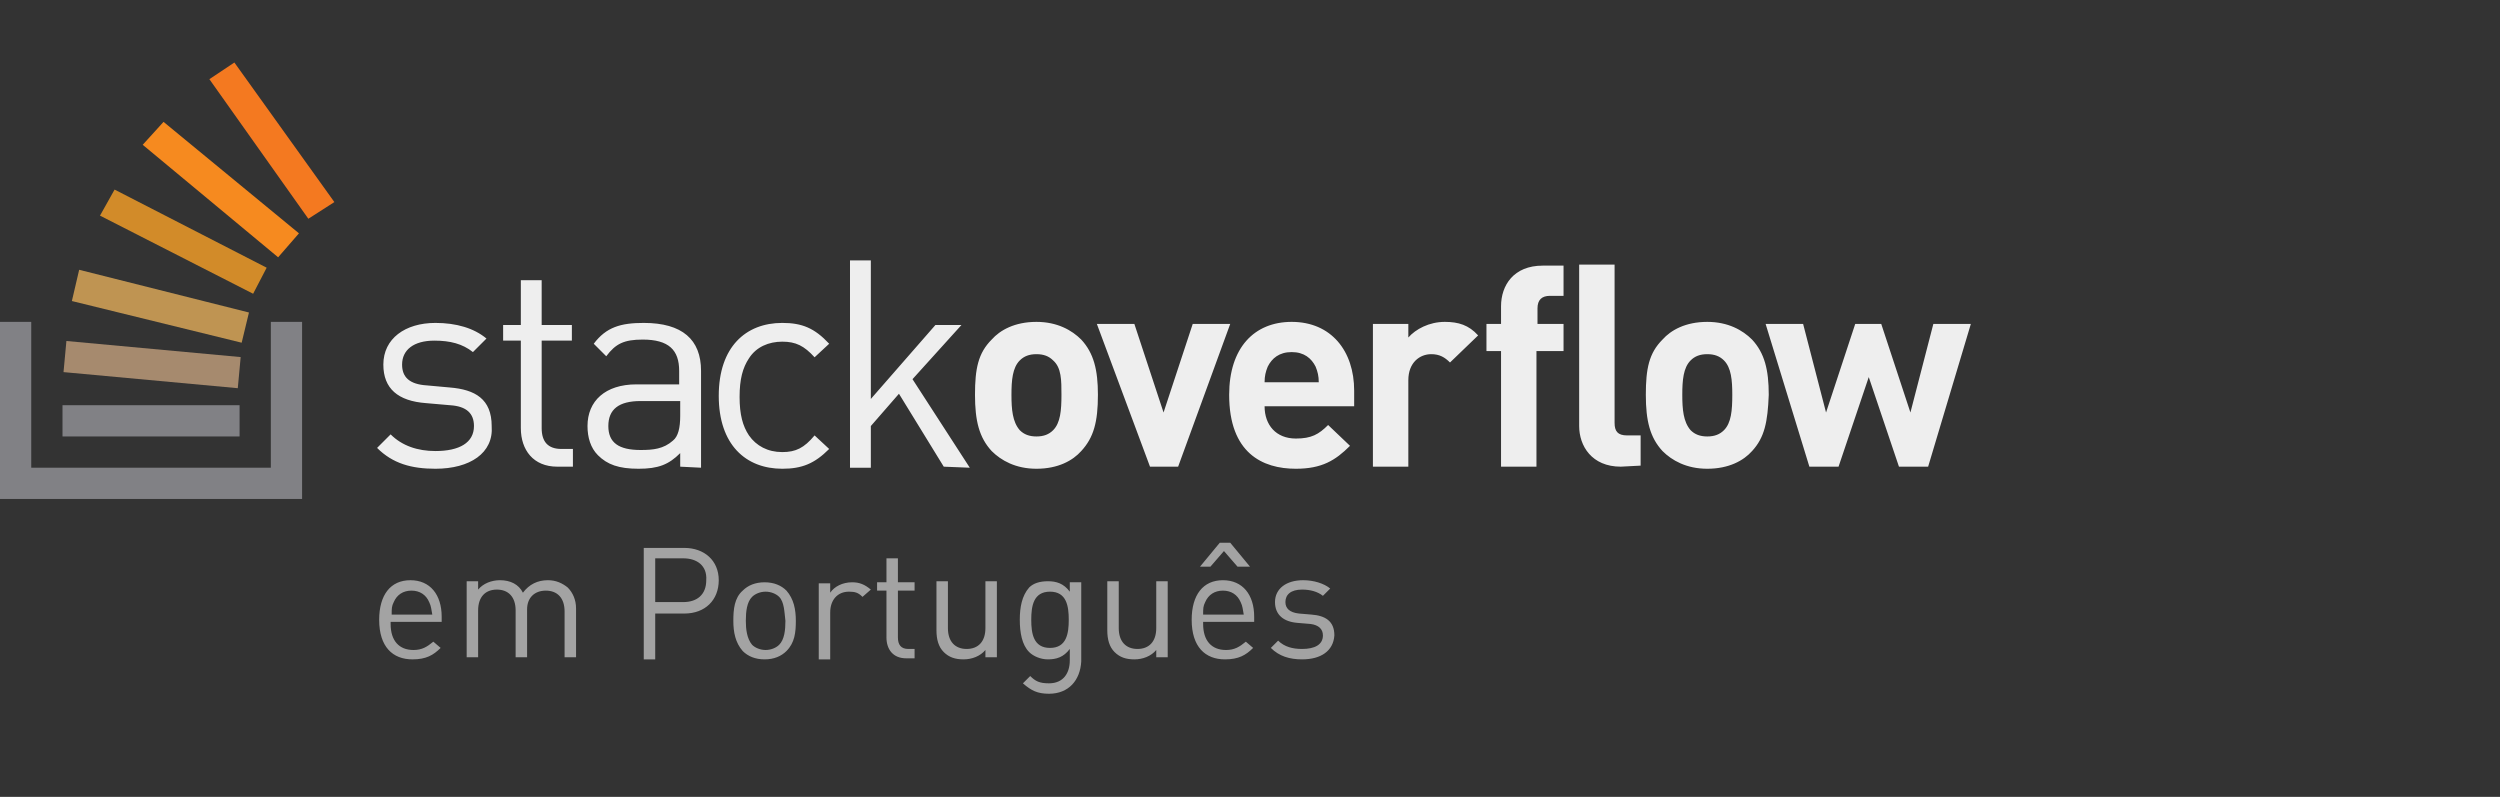 <svg xmlns="http://www.w3.org/2000/svg" width="240" height="76.5"><rect width="100%" height="100%" fill="#333333" stroke="none"/><path fill="#eee" d="M41.8 45c-2.3 0-4.1-.5-5.6-2l1.3-1.3c1.1 1.1 2.6 1.6 4.3 1.6 2.3 0 3.7-.8 3.7-2.4 0-1.2-.7-1.9-2.3-2l-2.3-.2c-2.7-.2-4.1-1.4-4.1-3.7 0-2.5 2.1-4 5-4 2 0 3.7.5 4.9 1.5l-1.3 1.3c-1-.8-2.2-1.1-3.7-1.1-2 0-3.1.9-3.1 2.3 0 1.2.7 1.9 2.4 2l2.2.2c2.4.2 4 1.1 4 3.7.2 2.6-2.1 4.1-5.4 4.1zm11.7-.2c-2.3 0-3.5-1.6-3.5-3.7v-8.4h-1.7v-1.5H50v-4.3h2v4.3h2.9v1.5H52v8.4c0 1.3.6 2 1.9 2H55v1.7h-1.5zm11.8 0v-1.3c-1.1 1.1-2.1 1.5-4 1.5s-3-.4-3.9-1.3c-.7-.7-1-1.7-1-2.8 0-2.4 1.7-4 4.7-4h4.1v-1.3c0-2-1-3-3.5-3-1.8 0-2.6.4-3.5 1.6L57 33c1.2-1.6 2.6-2 4.8-2 3.7 0 5.5 1.6 5.5 4.6v9.3l-2-.1zm0-6.3h-3.8c-2.1 0-3.1.8-3.1 2.4s1 2.3 3.1 2.3c1.2 0 2.2-.1 3.1-.9.5-.4.7-1.2.7-2.4v-1.4zm9.8 6.5c-3.5 0-6.1-2.3-6.1-7s2.6-7 6.1-7c1.9 0 3.1.5 4.5 2l-1.4 1.3c-1-1.1-1.8-1.5-3.1-1.5s-2.5.5-3.2 1.6c-.6.9-.9 2-.9 3.7 0 1.7.3 2.8.9 3.7.7 1 1.8 1.6 3.2 1.6 1.3 0 2.1-.4 3.1-1.6l1.4 1.3C78.2 44.5 77 45 75.1 45zm15.5-.2l-4.3-7-2.7 3.1v4h-2V25h2v13.3l6.2-7.1h2.5l-4.7 5.2 5.5 8.5-2.5-.1zm13.2-1.5c-.8.9-2.2 1.7-4.3 1.7-2 0-3.4-.8-4.3-1.7-1.2-1.3-1.6-2.9-1.6-5.4s.3-4 1.6-5.3c.8-.9 2.2-1.7 4.3-1.7 2 0 3.4.8 4.3 1.7 1.2 1.3 1.6 2.9 1.6 5.3 0 2.6-.4 4.1-1.6 5.4zm-2.7-8.7c-.4-.4-.9-.6-1.6-.6s-1.2.2-1.6.6c-.7.7-.8 1.9-.8 3.3s.1 2.6.8 3.4c.4.4.9.6 1.6.6s1.2-.2 1.6-.6c.7-.7.8-1.9.8-3.4 0-1.4 0-2.6-.8-3.3zm12 10.2h-2.7l-5.1-13.7h3.6l2.8 8.5 2.8-8.5h3.6l-5 13.7zm8.3-5.8c0 1.8 1.1 3.1 3 3.1 1.5 0 2.2-.4 3.1-1.3l2.1 2c-1.4 1.4-2.7 2.2-5.2 2.2-3.2 0-6.4-1.5-6.4-7.1 0-4.5 2.4-7 6-7 3.8 0 6 2.8 6 6.6V39h-8.6zm4.9-3.8c-.4-.8-1.1-1.4-2.3-1.4s-1.9.6-2.3 1.4c-.2.5-.3.9-.3 1.5h5.2c0-.6-.1-1-.3-1.5zm12.9-.4c-.5-.5-1-.8-1.8-.8-1.1 0-2.2.8-2.2 2.5v8.3h-3.4V31.1h3.4v1.3c.7-.8 2-1.5 3.5-1.5 1.3 0 2.3.3 3.2 1.3l-2.7 2.6zm8.3-1.1v11.1h-3.4V33.7h-1.4v-2.6h1.4v-1.7c0-2 1.2-3.9 4-3.9h2v2.9h-1.3c-.8 0-1.2.4-1.2 1.2v1.5h2.5v2.6h-2.6zm8.1 11.1c-2.8 0-4-2-4-3.9V25.4h3.4v15.2c0 .8.3 1.2 1.2 1.2h1.3v2.9l-1.9.1zm12.6-1.5c-.8.9-2.2 1.7-4.3 1.7-2 0-3.4-.8-4.3-1.7-1.2-1.3-1.6-2.9-1.6-5.4s.3-4 1.6-5.3c.8-.9 2.2-1.7 4.3-1.7 2 0 3.4.8 4.3 1.7 1.2 1.3 1.6 2.9 1.6 5.3-.1 2.6-.4 4.1-1.6 5.4zm-2.7-8.7c-.4-.4-.9-.6-1.6-.6-.7 0-1.2.2-1.6.6-.7.7-.8 1.9-.8 3.3s.1 2.6.8 3.4c.4.4.9.6 1.6.6.7 0 1.2-.2 1.6-.6.7-.7.8-1.9.8-3.4 0-1.4-.1-2.6-.8-3.3zm19.6 10.2h-2.8l-2.9-8.6-2.9 8.6h-2.8l-4.2-13.7h3.6l2.2 8.5 2.8-8.5h2.5l2.8 8.5 2.2-8.5h3.6l-4.1 13.7z"/><path fill="#818185" d="M6 38.9h17v3H6z"/><path fill="#818185" d="M26 30.9v14H3v-14H0v17h29v-17"/><path fill="#A68A6E" d="M6.375 32.736l16.73 1.544-.277 2.987-16.73-1.544z"/><path fill="#BF9452" d="M23.2 32.9l-16.3-4 .7-3L23.9 30"/><path fill="#D28B29" d="M24.3 28.2L9.6 20.7l1.4-2.5 14.6 7.5"/><path fill="#F68A1F" d="M26.7 24.7l-13-10.8 2-2.2 13 10.7"/><path fill="#F47920" d="M29.6 21L20.1 7.6 22.5 6l9.6 13.4"/><path fill="#A3A3A3" d="M37.5 59.9c0 1.6.8 2.5 2.2 2.5.8 0 1.3-.3 1.9-.8l.7.6c-.7.7-1.4 1.1-2.7 1.1-1.9 0-3.2-1.2-3.2-3.8 0-2.4 1.1-3.8 3-3.8s3 1.4 3 3.5v.5h-4.9v.2zm3.7-2.1c-.3-.7-.9-1.1-1.7-1.1s-1.4.4-1.7 1.1c-.2.4-.2.6-.2 1.2h3.9c-.1-.5-.1-.8-.3-1.2zm13 5.4v-4.5c0-1.3-.7-2-1.8-2s-1.8.7-1.8 1.8v4.6h-1.1v-4.5c0-1.3-.7-2-1.8-2s-1.8.7-1.8 2v4.5h-1.1v-7.3h1.1v.8c.5-.6 1.3-.9 2.1-.9 1 0 1.8.4 2.2 1.2.6-.8 1.4-1.2 2.4-1.2.8 0 1.4.3 1.9.7.5.5.8 1.2.8 2v4.7h-1.1v.1zm11.5-4.3h-2.8v4.4h-1.1V52.6h3.9c1.9 0 3.3 1.2 3.3 3.1 0 1.9-1.3 3.2-3.3 3.2zm-.1-5.3h-2.7v4.2h2.7c1.3 0 2.2-.7 2.2-2.1.1-1.4-.9-2.1-2.2-2.1zm9.9 8.9c-.5.5-1.2.8-2.1.8s-1.6-.3-2.1-.8c-.7-.8-.9-1.8-.9-2.9s.1-2.2.9-2.9c.5-.5 1.2-.8 2.1-.8s1.6.3 2.1.8c.7.8.9 1.8.9 2.9s-.1 2.1-.9 2.9zm-.7-5.2c-.3-.3-.8-.5-1.3-.5s-1 .2-1.3.5c-.5.5-.6 1.4-.6 2.3 0 .8.1 1.7.6 2.3.3.3.8.5 1.3.5s1-.2 1.3-.5c.5-.5.6-1.4.6-2.3-.1-.8-.1-1.8-.6-2.3zm8 0c-.4-.4-.7-.5-1.3-.5-1.1 0-1.8.8-1.8 2v4.5h-1.1V56h1.1v.9c.4-.6 1.2-1 2.1-1 .7 0 1.2.2 1.8.7l-.8.7zm4.2 5.9c-1.3 0-1.9-.9-1.9-2v-4.5h-.9v-.8h.9v-2.3h1.1v2.3h1.6v.8h-1.6v4.5c0 .7.3 1.1 1 1.1h.6v.9H87zm7.6 0v-.8c-.5.6-1.3.9-2.1.9s-1.4-.2-1.9-.7-.7-1.2-.7-2.1v-4.7H91v4.5c0 1.3.7 2 1.8 2s1.8-.7 1.8-2v-4.5h1.1v7.3h-1.1v.1zm6.1 3.4c-1.1 0-1.7-.3-2.5-1l.7-.7c.5.5.9.7 1.8.7 1.4 0 2-1 2-2.2v-1.1c-.6.8-1.3 1-2.1 1-.7 0-1.4-.3-1.8-.7-.7-.7-.9-1.9-.9-3.1s.2-2.3.9-3.1c.4-.4 1-.6 1.8-.6s1.5.2 2.1 1v-.9h1.1v7.6c-.1 1.8-1.2 3.1-3.1 3.1zm.1-9.8c-1.6 0-1.8 1.4-1.8 2.7s.2 2.7 1.8 2.7 1.8-1.4 1.8-2.7-.2-2.7-1.8-2.7zm10.2 6.4v-.8c-.5.6-1.3.9-2.1.9s-1.4-.2-1.9-.7-.7-1.2-.7-2.1v-4.7h1.1v4.5c0 1.3.7 2 1.8 2s1.8-.7 1.8-2v-4.5h1.1v7.3H111v.1zm4.5-3.3c0 1.6.8 2.5 2.2 2.5.8 0 1.3-.3 1.9-.8l.7.6c-.7.7-1.4 1.1-2.7 1.1-1.9 0-3.2-1.2-3.2-3.8 0-2.4 1.1-3.8 3-3.8s3 1.4 3 3.5v.5h-4.9v.2zm3.3-5.5l-1.3-1.5-1.3 1.5h-1l1.9-2.3h1l1.9 2.3h-1.2zm.3 3.4c-.3-.7-.9-1.1-1.7-1.1-.8 0-1.4.4-1.7 1.1-.2.4-.2.6-.2 1.2h3.9c-.1-.5-.1-.8-.3-1.2zm5.9 5.5c-1.2 0-2.2-.3-3-1.1l.7-.7c.6.6 1.4.8 2.3.8 1.2 0 2-.4 2-1.3 0-.6-.4-1-1.2-1.1l-1.2-.1c-1.4-.1-2.2-.8-2.2-2 0-1.3 1.1-2.1 2.7-2.1 1 0 2 .3 2.6.8l-.7.7c-.5-.4-1.2-.6-2-.6-1.1 0-1.6.5-1.6 1.2 0 .6.4 1 1.3 1.1l1.2.1c1.3.1 2.2.6 2.2 2-.1 1.5-1.3 2.3-3.1 2.3z"/></svg>